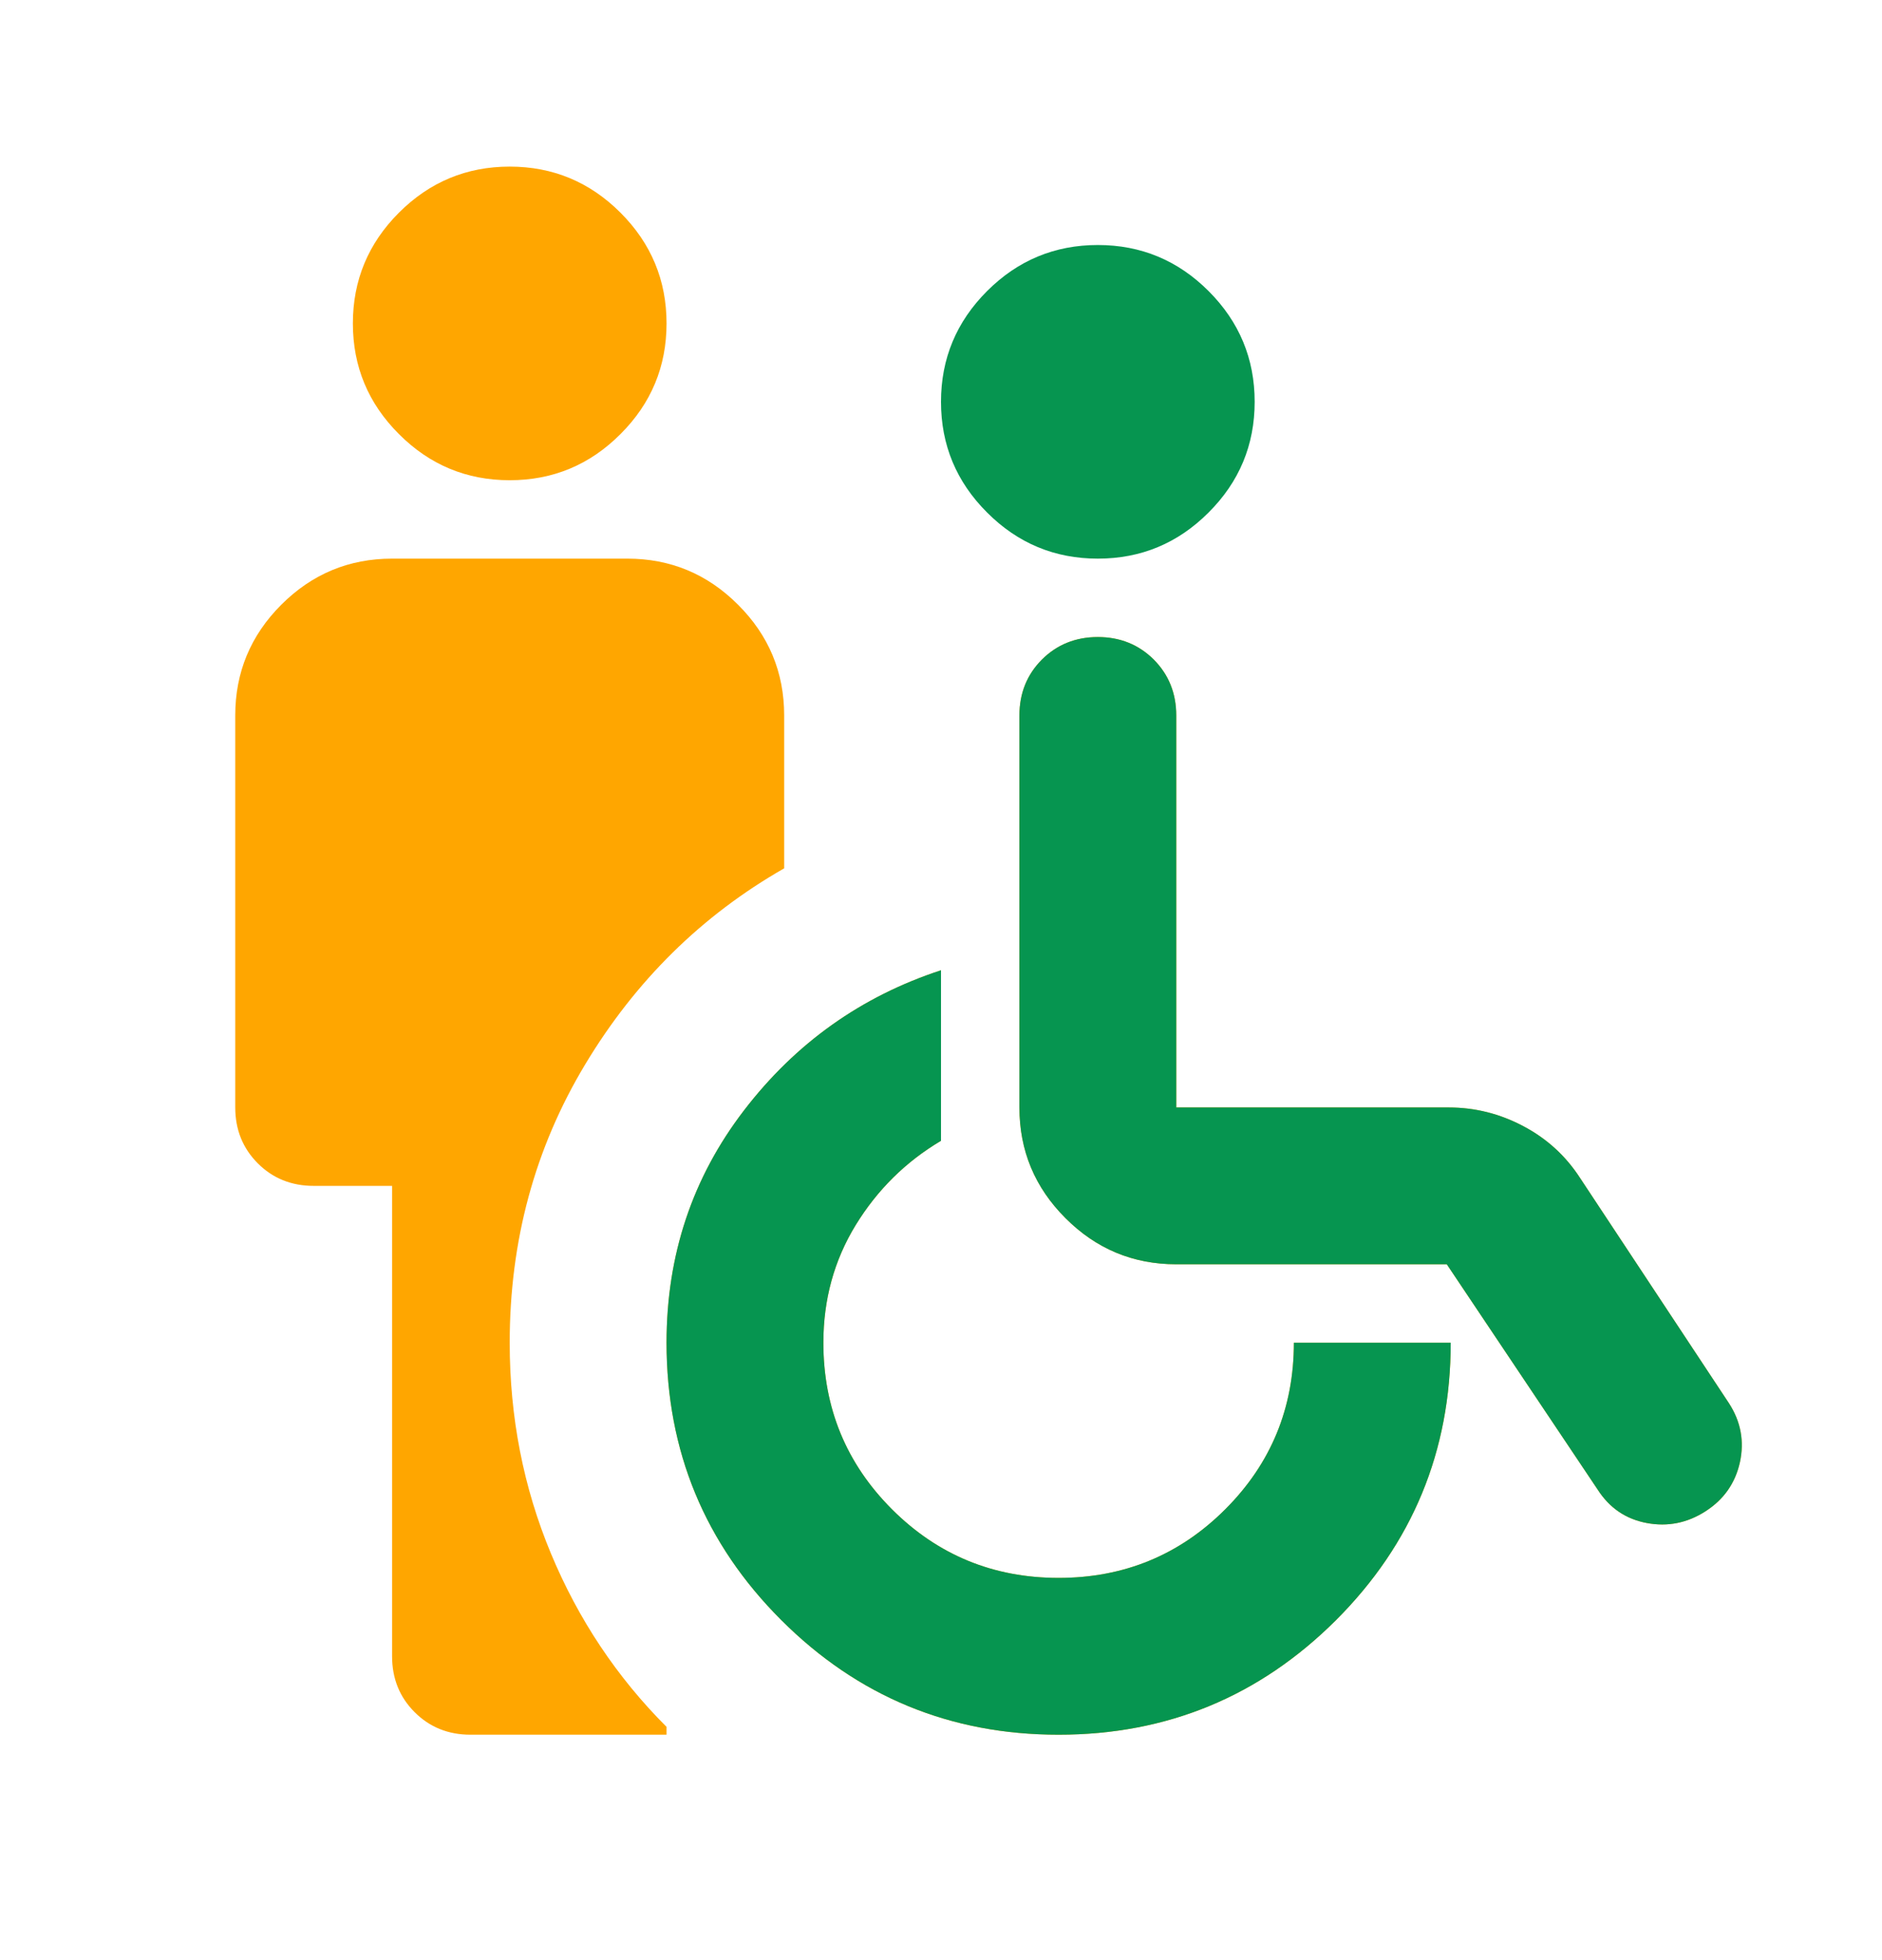 <svg width="24" height="25" viewBox="0 0 24 25" fill="none" xmlns="http://www.w3.org/2000/svg">
<mask id="mask0_16311_14399" style="mask-type:alpha" maskUnits="userSpaceOnUse" x="0" y="0" width="24" height="25">
<rect y="0.125" width="24" height="24" fill="#D9D9D9"/>
</mask>
<g mask="url(#mask0_16311_14399)">
<path d="M6.5 6.125C5.95 6.125 5.479 5.929 5.088 5.537C4.696 5.146 4.5 4.675 4.5 4.125C4.5 3.575 4.696 3.104 5.088 2.712C5.479 2.321 5.95 2.125 6.5 2.125C7.05 2.125 7.521 2.321 7.912 2.712C8.304 3.104 8.5 3.575 8.5 4.125C8.5 4.675 8.304 5.146 7.912 5.537C7.521 5.929 7.05 6.125 6.5 6.125ZM5 21.125V15.125H4C3.717 15.125 3.479 15.029 3.288 14.838C3.096 14.646 3 14.408 3 14.125V9.125C3 8.575 3.196 8.104 3.587 7.713C3.979 7.321 4.45 7.125 5 7.125H8C8.55 7.125 9.021 7.321 9.412 7.713C9.804 8.104 10 8.575 10 9.125V11.075C8.95 11.675 8.104 12.508 7.463 13.575C6.821 14.642 6.5 15.825 6.5 17.125C6.5 18.075 6.675 18.971 7.025 19.812C7.375 20.654 7.867 21.392 8.5 22.025V22.125H6C5.717 22.125 5.479 22.029 5.287 21.837C5.096 21.646 5 21.408 5 21.125ZM13.5 22.125C12.117 22.125 10.938 21.637 9.963 20.663C8.988 19.688 8.5 18.508 8.5 17.125C8.5 16.008 8.829 15.021 9.488 14.162C10.146 13.304 10.983 12.708 12 12.375V14.55C11.55 14.817 11.188 15.175 10.912 15.625C10.637 16.075 10.5 16.575 10.5 17.125C10.5 17.958 10.792 18.667 11.375 19.25C11.958 19.833 12.667 20.125 13.5 20.125C14.333 20.125 15.042 19.833 15.625 19.25C16.208 18.667 16.5 17.958 16.5 17.125H18.5C18.5 18.508 18.012 19.688 17.038 20.663C16.062 21.637 14.883 22.125 13.5 22.125ZM20.375 19L18.45 16.125H15C14.45 16.125 13.979 15.929 13.588 15.537C13.196 15.146 13 14.675 13 14.125V9.125C13 8.842 13.096 8.604 13.287 8.412C13.479 8.221 13.717 8.125 14 8.125C14.283 8.125 14.521 8.221 14.713 8.412C14.904 8.604 15 8.842 15 9.125V14.125H18.475C18.808 14.125 19.125 14.204 19.425 14.363C19.725 14.521 19.967 14.742 20.15 15.025L22.05 17.9C22.2 18.133 22.246 18.383 22.188 18.65C22.129 18.917 21.983 19.125 21.75 19.275C21.517 19.425 21.267 19.475 21 19.425C20.733 19.375 20.525 19.233 20.375 19Z" fill="#FFA600"/>
<path d="M13.5 22.125C12.117 22.125 10.938 21.637 9.963 20.663C8.988 19.688 8.5 18.508 8.5 17.125C8.5 16.008 8.829 15.021 9.488 14.162C10.146 13.304 10.983 12.708 12 12.375V14.55C11.55 14.817 11.188 15.175 10.912 15.625C10.637 16.075 10.5 16.575 10.5 17.125C10.5 17.958 10.792 18.667 11.375 19.25C11.958 19.833 12.667 20.125 13.5 20.125C14.333 20.125 15.042 19.833 15.625 19.25C16.208 18.667 16.5 17.958 16.5 17.125H18.5C18.5 18.508 18.012 19.688 17.038 20.663C16.062 21.637 14.883 22.125 13.5 22.125ZM20.375 19L18.45 16.125H15C14.45 16.125 13.979 15.929 13.588 15.537C13.196 15.146 13 14.675 13 14.125V9.125C13 8.842 13.096 8.604 13.287 8.412C13.479 8.221 13.717 8.125 14 8.125C14.283 8.125 14.521 8.221 14.713 8.412C14.904 8.604 15 8.842 15 9.125V14.125H18.475C18.808 14.125 19.125 14.204 19.425 14.363C19.725 14.521 19.967 14.742 20.15 15.025L22.05 17.9C22.2 18.133 22.246 18.383 22.188 18.65C22.129 18.917 21.983 19.125 21.75 19.275C21.517 19.425 21.267 19.475 21 19.425C20.733 19.375 20.525 19.233 20.375 19Z" fill="#069550"/>
<path d="M12.588 6.537C12.979 6.929 13.45 7.125 14 7.125C14.55 7.125 15.021 6.929 15.412 6.537C15.804 6.146 16 5.675 16 5.125C16 4.575 15.804 4.104 15.412 3.712C15.021 3.321 14.55 3.125 14 3.125C13.45 3.125 12.979 3.321 12.588 3.712C12.196 4.104 12 4.575 12 5.125C12 5.675 12.196 6.146 12.588 6.537Z" fill="#069550"/>
</g>
</svg>
